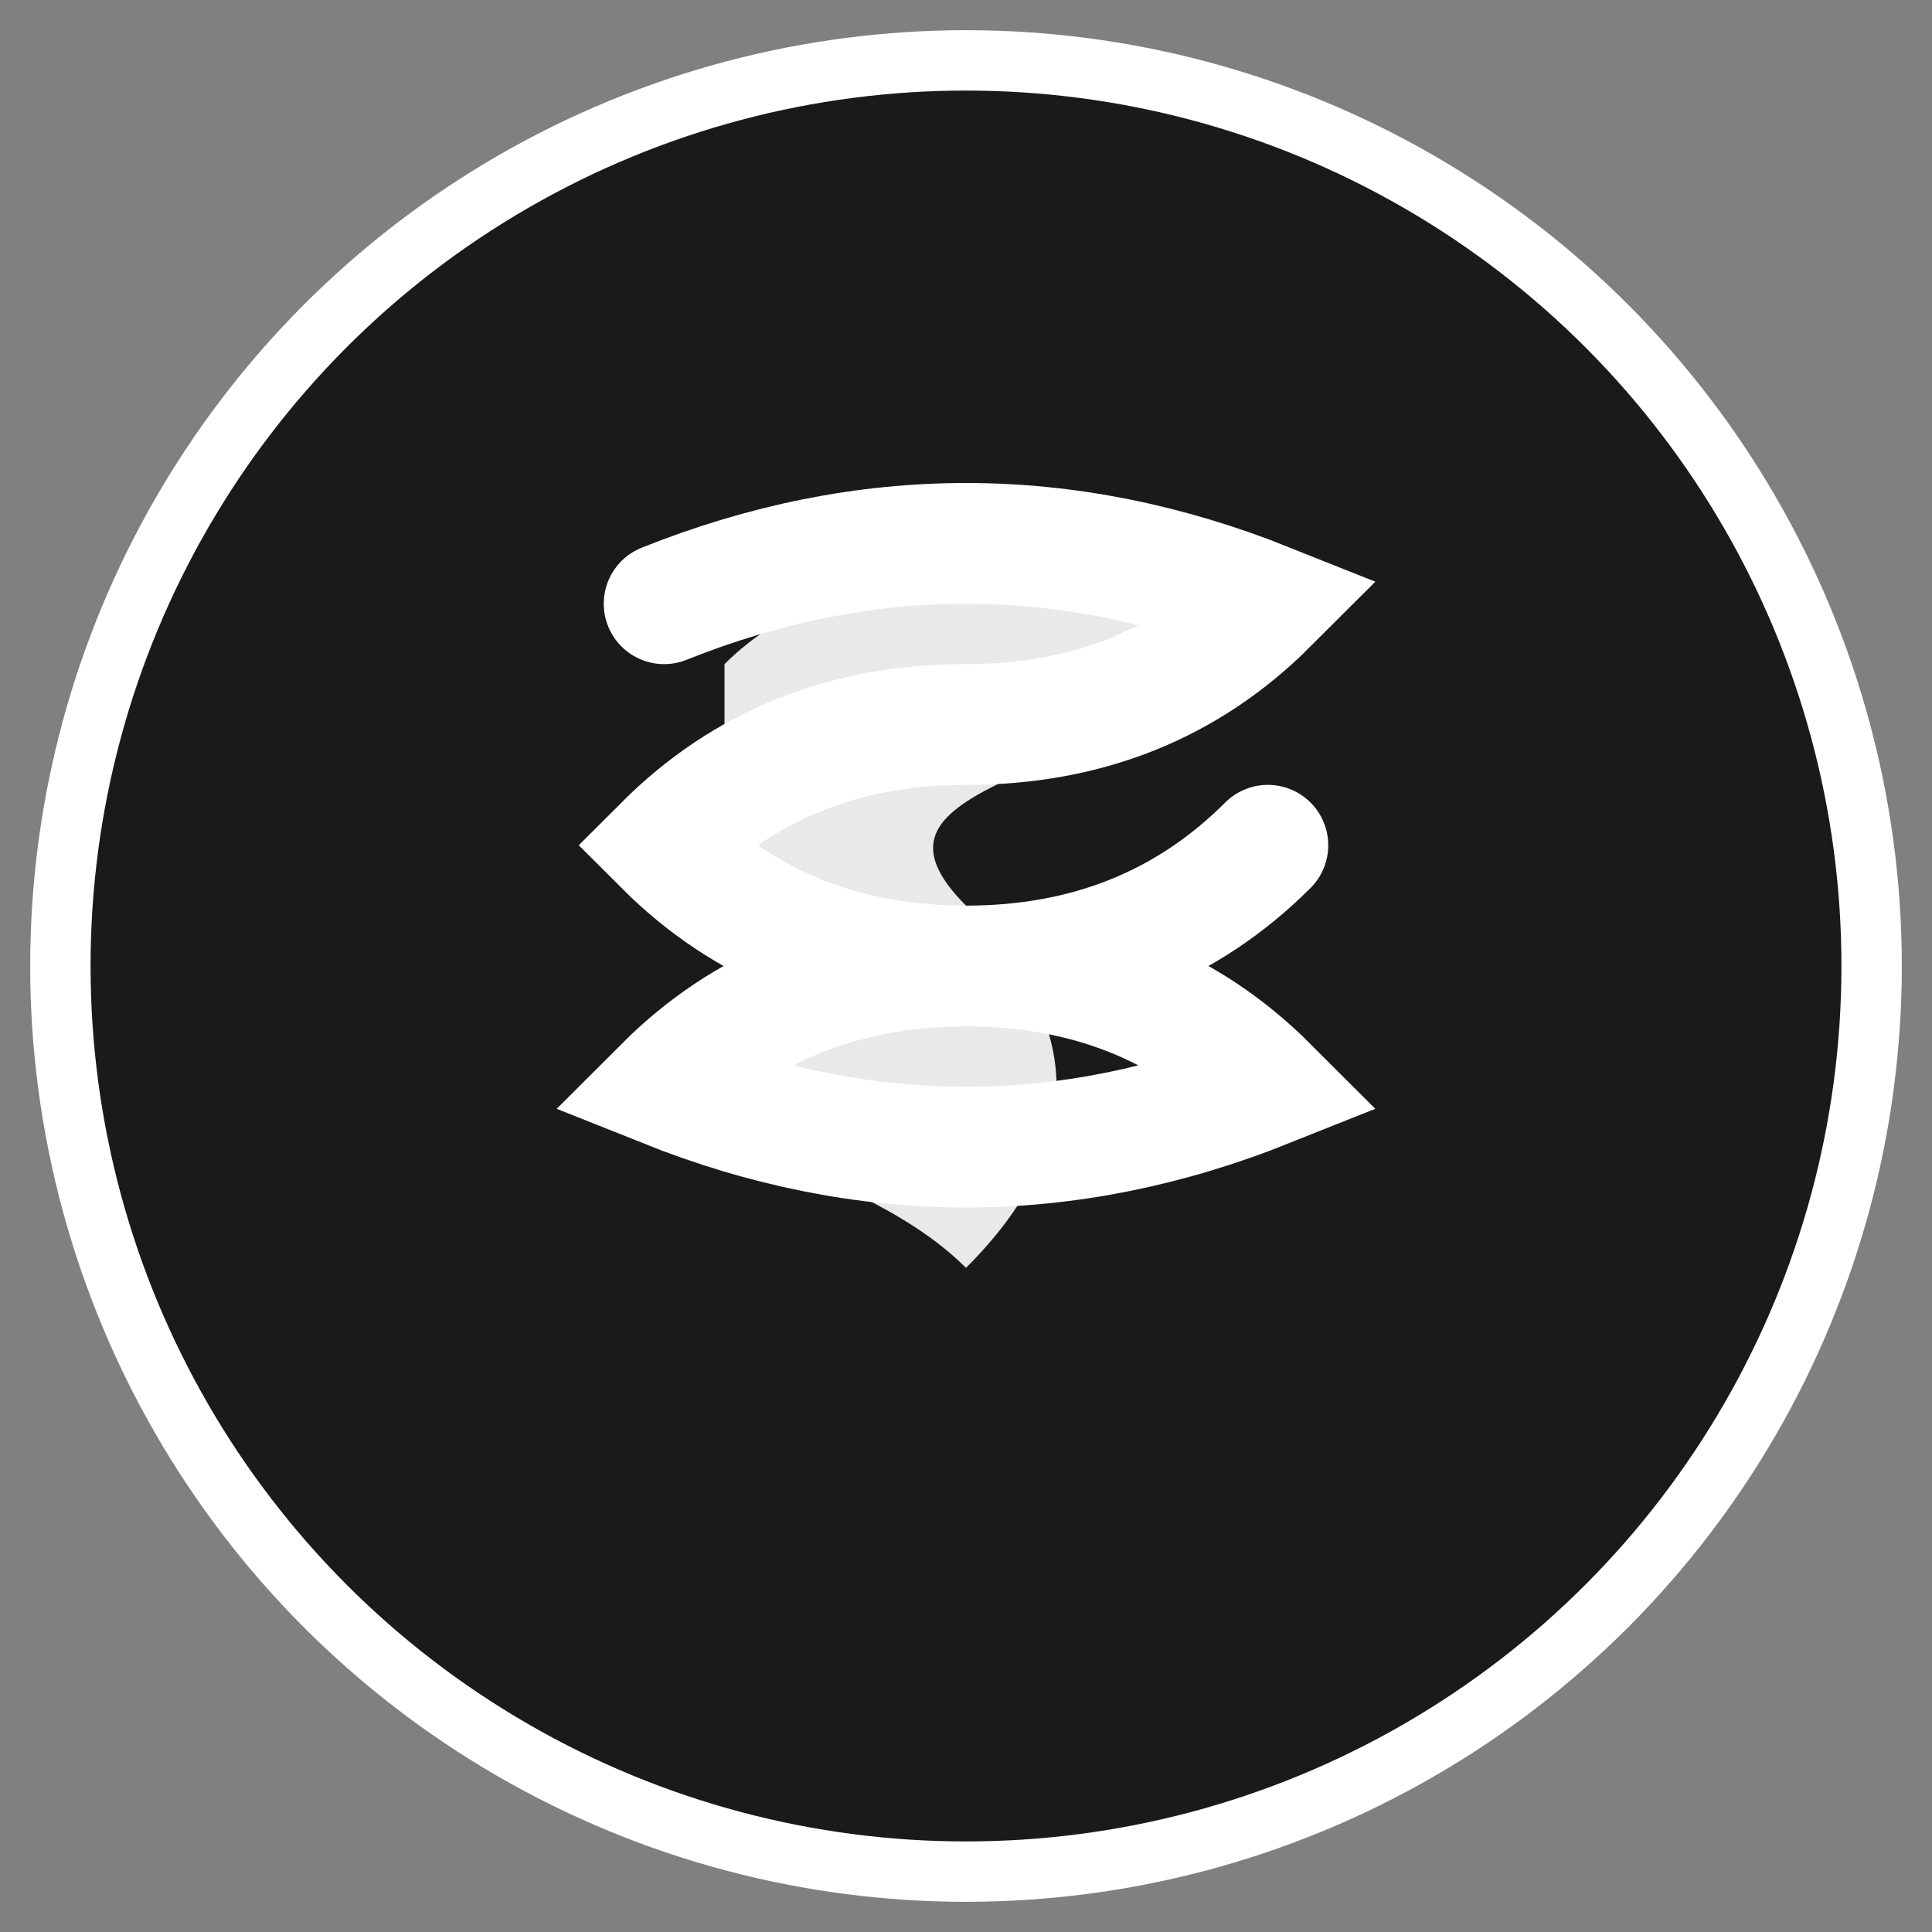 <svg width="32" height="32" viewBox="0 0 32 32" xmlns="http://www.w3.org/2000/svg">
  <rect x="0" y="0" width="32" height="32" fill="#808080" stroke="none"/>
  <defs>
    <linearGradient id="grad1" x1="0%" y1="0%" x2="100%" y2="100%">
      <stop offset="0%" style="stop-color:#8B5CF6;stop-opacity:1" />
      <stop offset="100%" style="stop-color:#A855F7;stop-opacity:1" />
    </linearGradient>
  </defs>
  
  <!-- Background circle -->
  <circle cx="16" cy="16" r="15" fill="#1a1a1a" stroke="#ffffff" stroke-width="1"/>
  
  <!-- Stylized "S" for Sweeny -->
  <path d="M11 10 Q16 8 21 10 Q19 12 16 12 Q13 12 11 14 Q13 16 16 16 Q19 16 21 18 Q16 20 11 18 Q13 16 16 16 Q19 16 21 14" 
        fill="none" 
        stroke="#ffffff" 
        stroke-width="2" 
        stroke-linecap="round"/>
  
  <!-- Modern "S" shape -->
  <path d="M12 11 C14 9, 18 9, 20 11 C18 13, 14 13, 16 15 C18 17, 18 19, 16 21 C14 19, 10 19, 12 17" 
        fill="#ffffff" 
        opacity="0.9"/>
</svg>
